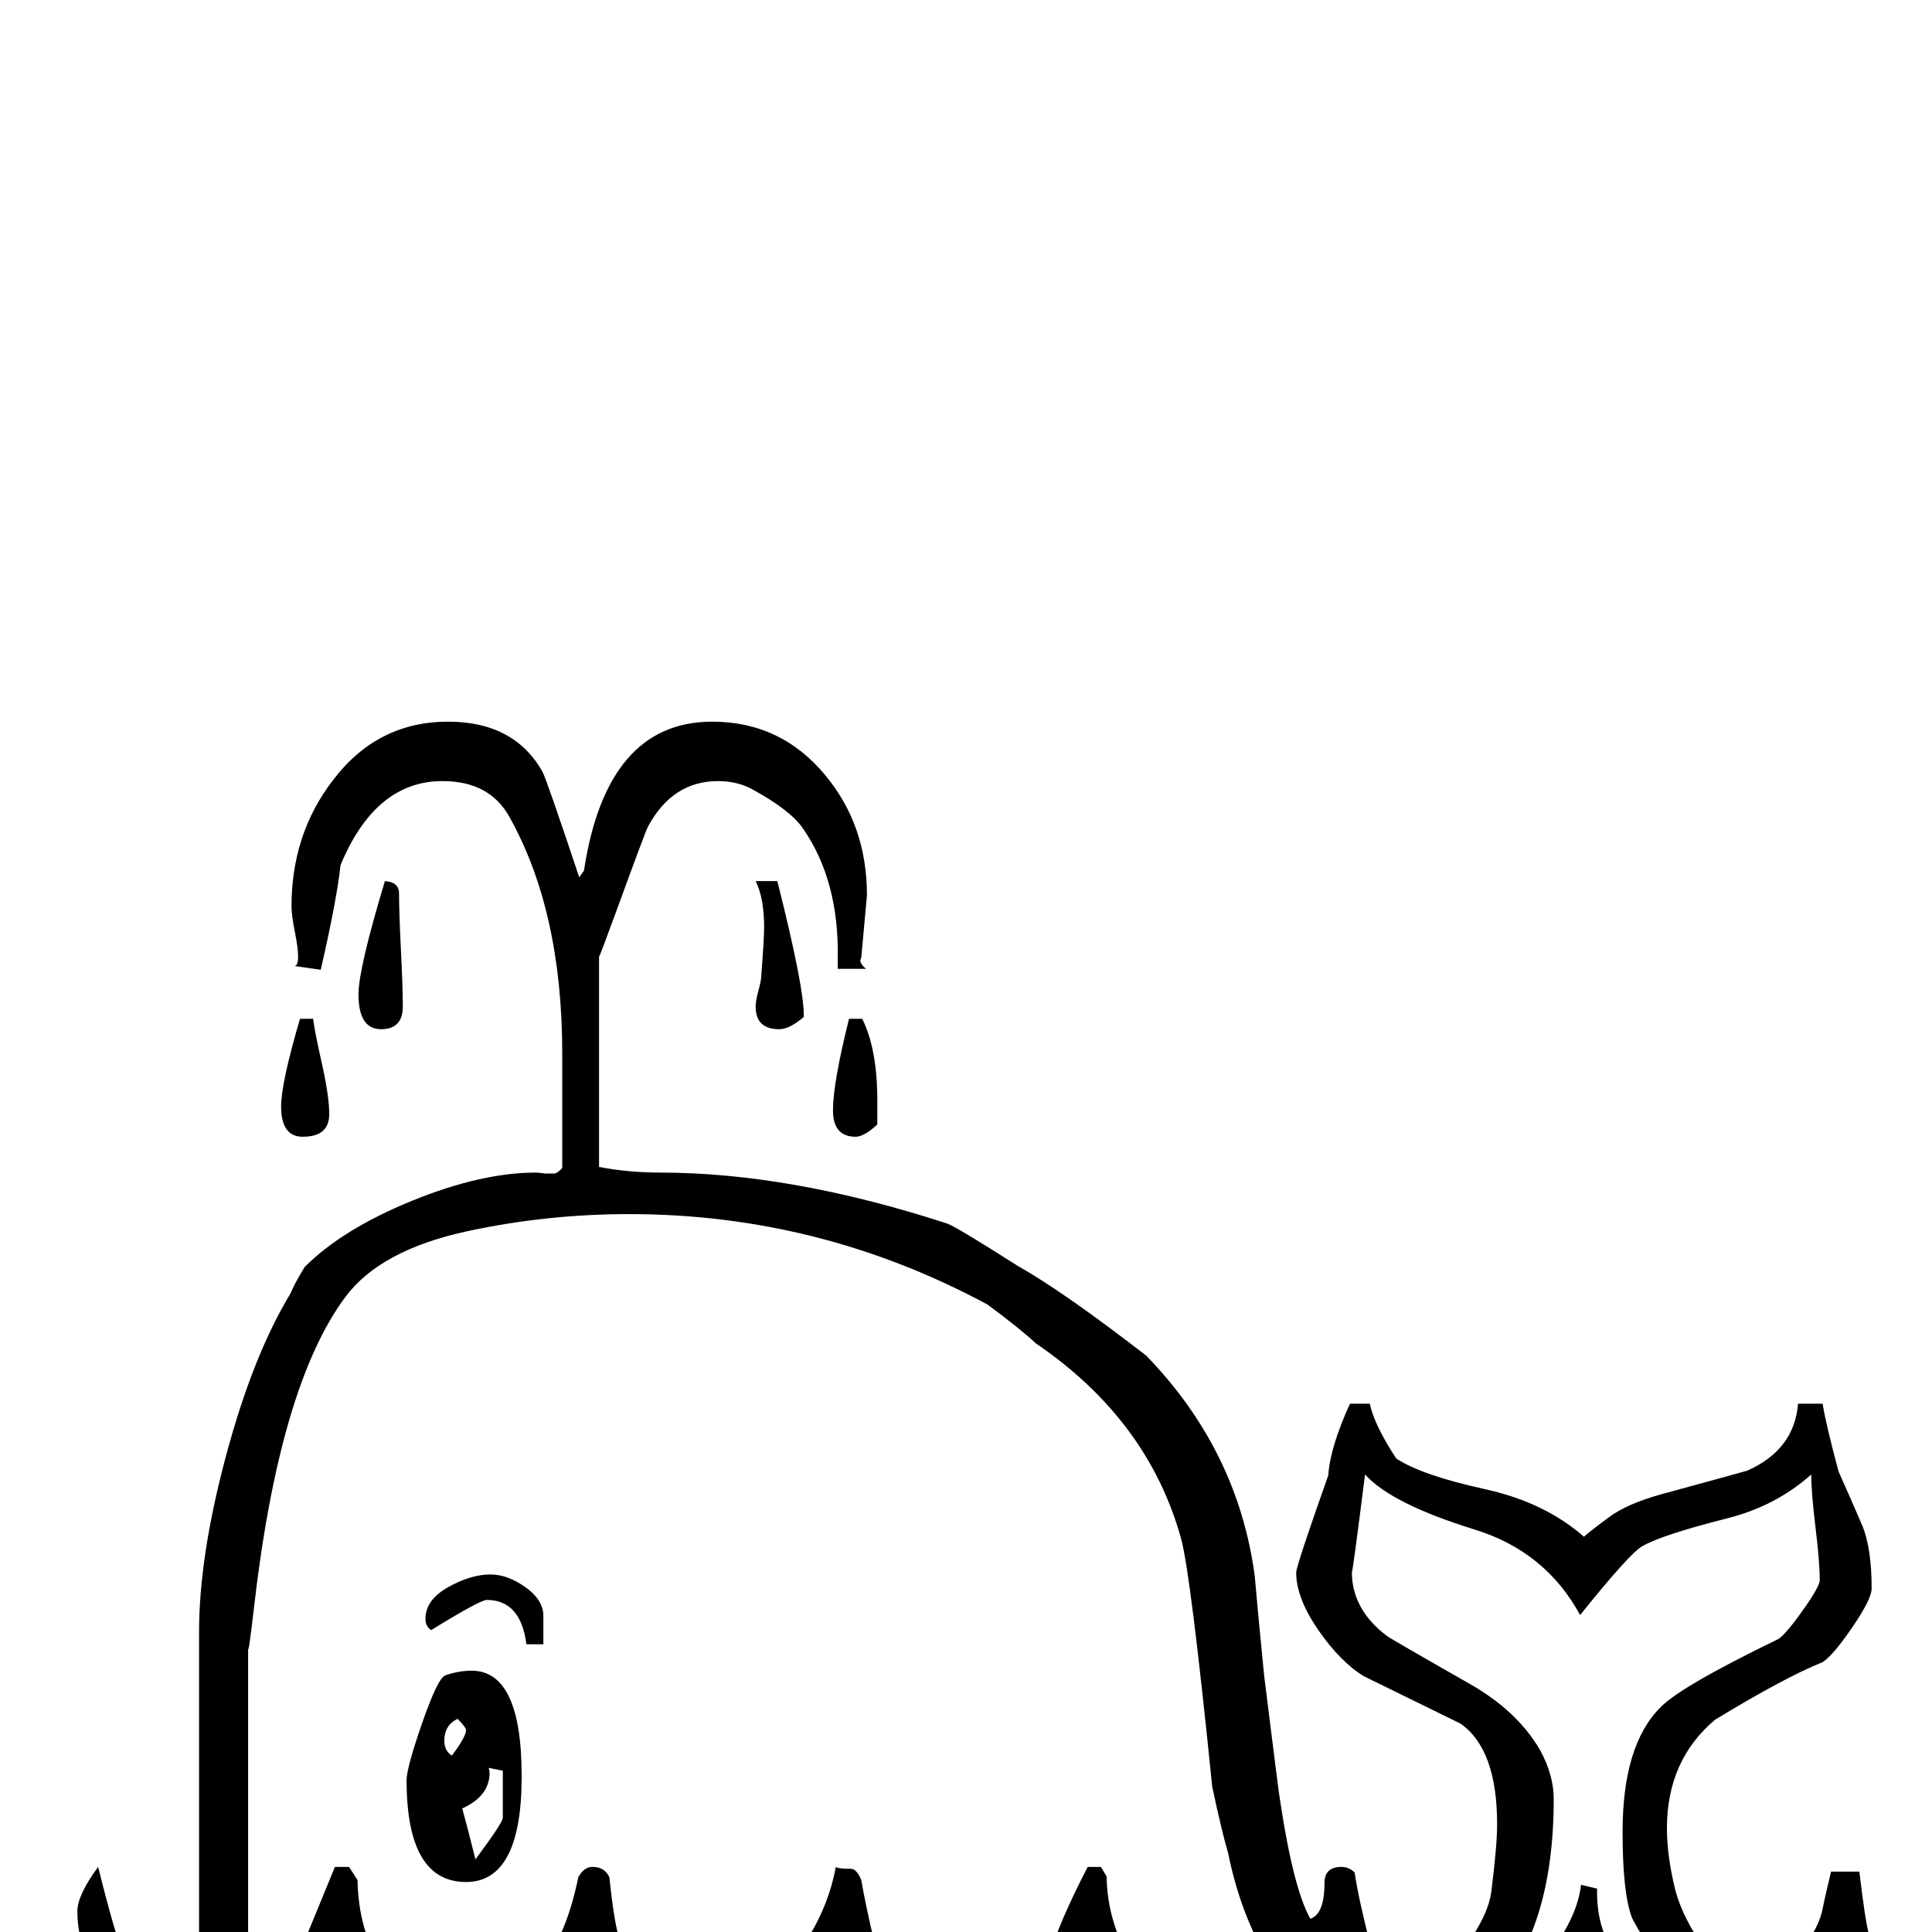 <?xml version="1.0" standalone="no"?>
<!DOCTYPE svg PUBLIC "-//W3C//DTD SVG 1.1//EN" "http://www.w3.org/Graphics/SVG/1.1/DTD/svg11.dtd" >
<svg viewBox="0 -442 2048 2048">
  <g transform="matrix(1 0 0 -1 0 1606)">
   <path fill="currentColor"
d="M852 970q-15 -13 -26 -13q-25 0 -25 24q0 6 3 17t3 16q3 39 3 51q0 31 -9 49h23q29 -115 28 -144zM930 881v-25q-14 -13 -23 -13q-24 0 -24 28q0 29 17 97h14q16 -32 16 -87zM2018 -100q-15 5 -68 71q-13 -23 -50 -62q-36 -25 -93 -25q-70 0 -124 87q-84 -87 -149 -87
q-33 0 -67.5 27t-50.5 60q-44 -61 -130 -84q-27 -7 -20 -7q-8 0 -16 7q-25 -1 -57 28q-28 26 -41 52q-83 -83 -143 -83q-68 0 -120 87q-56 -66 -129 -84q-28 -7 -20 -7q-53 0 -114 91q-83 -87 -151 -87q-32 0 -68 28t-49 59q-58 -53 -66 -59q-39 -28 -81 -28q-49 0 -89 44
t-40 94q0 17 22 47q19 -76 26 -89q14 -27 68 -61h13v399q0 80 28.5 186.5t68.5 172.5q4 10 15 28q40 40 113.5 70t131.5 30q3 0 10 -1h9q4 0 9 6v121q0 151 -56 251q-21 38 -71 38q-71 0 -108 -89q-4 -37 -21 -111l-28 4q4 0 4 10q0 9 -3.5 26.5t-3.5 26.5q0 77 44 134
q47 62 122 62q70 0 100 -53q4 -7 39 -112l5 7q24 158 136 158q73 0 120 -57q44 -53 44 -127q0 -1 -6 -66q-1 -2 -1 -4q1 -4 6 -8h-30v9q2 84 -37 140q-13 19 -53 41q-16 9 -37 9q-48 0 -74 -48q-2 -3 -33 -88q-19 -52 -19 -50v-223q31 -6 65 -6q138 0 304 -54q9 -3 75 -45
q48 -27 136 -95q97 -100 115 -233q3 -35 10 -106q16 -129 17 -133q14 -93 32 -125q15 5 15 38q0 17 18 17q8 0 14 -6q4 -28 18 -82q12 -15 34 -41q2 -1 8 -1q24 0 54 41q28 37 31 64q6 48 6 70q0 80 -39 107l-102 50q-25 15 -48.5 49t-23.5 61q0 7 34 103q2 30 23 76h21
q5 -23 28 -58q27 -18 96 -33q62 -14 103 -50q8 7 27 21t55 24q88 24 91 25q50 22 54 71h26q4 -24 17 -72q13 -29 25 -57q10 -24 10 -67q0 -11 -20.5 -41t-31.5 -37q-40 -16 -114 -61q-51 -43 -51 -115q0 -30 9 -66q8 -30 33 -65q30 -40 55 -40q16 0 40 33q22 29 27 48
q3 15 10 44h30q6 -51 10 -66q9 -31 37 -56v-42zM427 981q0 -24 -23 -24q-24 0 -24 37q0 27 28 120q15 -1 15 -13q0 -20 2 -60t2 -60zM349 867q0 -24 -28 -24q-23 0 -23 32q0 25 20 93h14q1 -11 10 -51q7 -32 7 -50zM1929 373q0 19 -4.5 56t-4.5 56q-38 -34 -91 -47
q-67 -17 -88 -29q-13 -7 -66 -73q-37 68 -113 91q-87 27 -115 58q-14 -111 -14 -103q0 -40 37 -68q2 -2 88 -51q51 -29 75 -71q14 -26 14 -51q0 -140 -66 -209q31 4 62 46q29 38 33 72l17 -4q-2 -86 86 -112q-44 70 -49 81q-10 26 -10 91q0 92 40 132q21 22 124 72
q7 3 26 29.5t19 33.5zM1355 -47q-38 56 -53 130q-7 24 -17 71q-23 227 -33 263q-35 126 -154 207q-16 15 -51 41q-178 96 -380 96q-87 0 -171 -18q-93 -20 -130 -70q-70 -94 -97 -331q-6 -52 -6 -40v-366q40 9 60 55l32 78h15l9 -14q1 -53 25 -90q29 -45 78 -45
q103 0 131 138q6 11 15 11q13 0 18 -11q5 -49 11 -67q11 -36 38 -54q32 -21 53 -21q49 0 91 53q37 46 47 100q2 -2 16 -2q6 0 11 -12q4 -24 15 -71q6 -20 34.5 -44t48.5 -24q21 0 55.5 20.5t46.5 39.5q9 33 40 93h14l6 -10q1 -50 27 -91q30 -48 76 -48q25 0 79 33zM576 305
h-18q-6 47 -42 47q-7 0 -59 -32q-6 4 -6 12q0 20 24 33.5t45 13.5q18 0 37 -13.5t19 -30.5v-30zM553 165q0 -112 -59 -112q-63 0 -63 108q0 13 16.5 60.5t24.5 50.5q14 5 28 5q53 0 53 -112zM494 214q0 3 -9 12q-14 -7 -14 -23q0 -11 8 -16q15 20 15 27zM533 121v50l-15 3
q1 -3 1 -5q0 -25 -29 -38q5 -18 14 -54q29 39 29 44z" />
  </g>

</svg>

